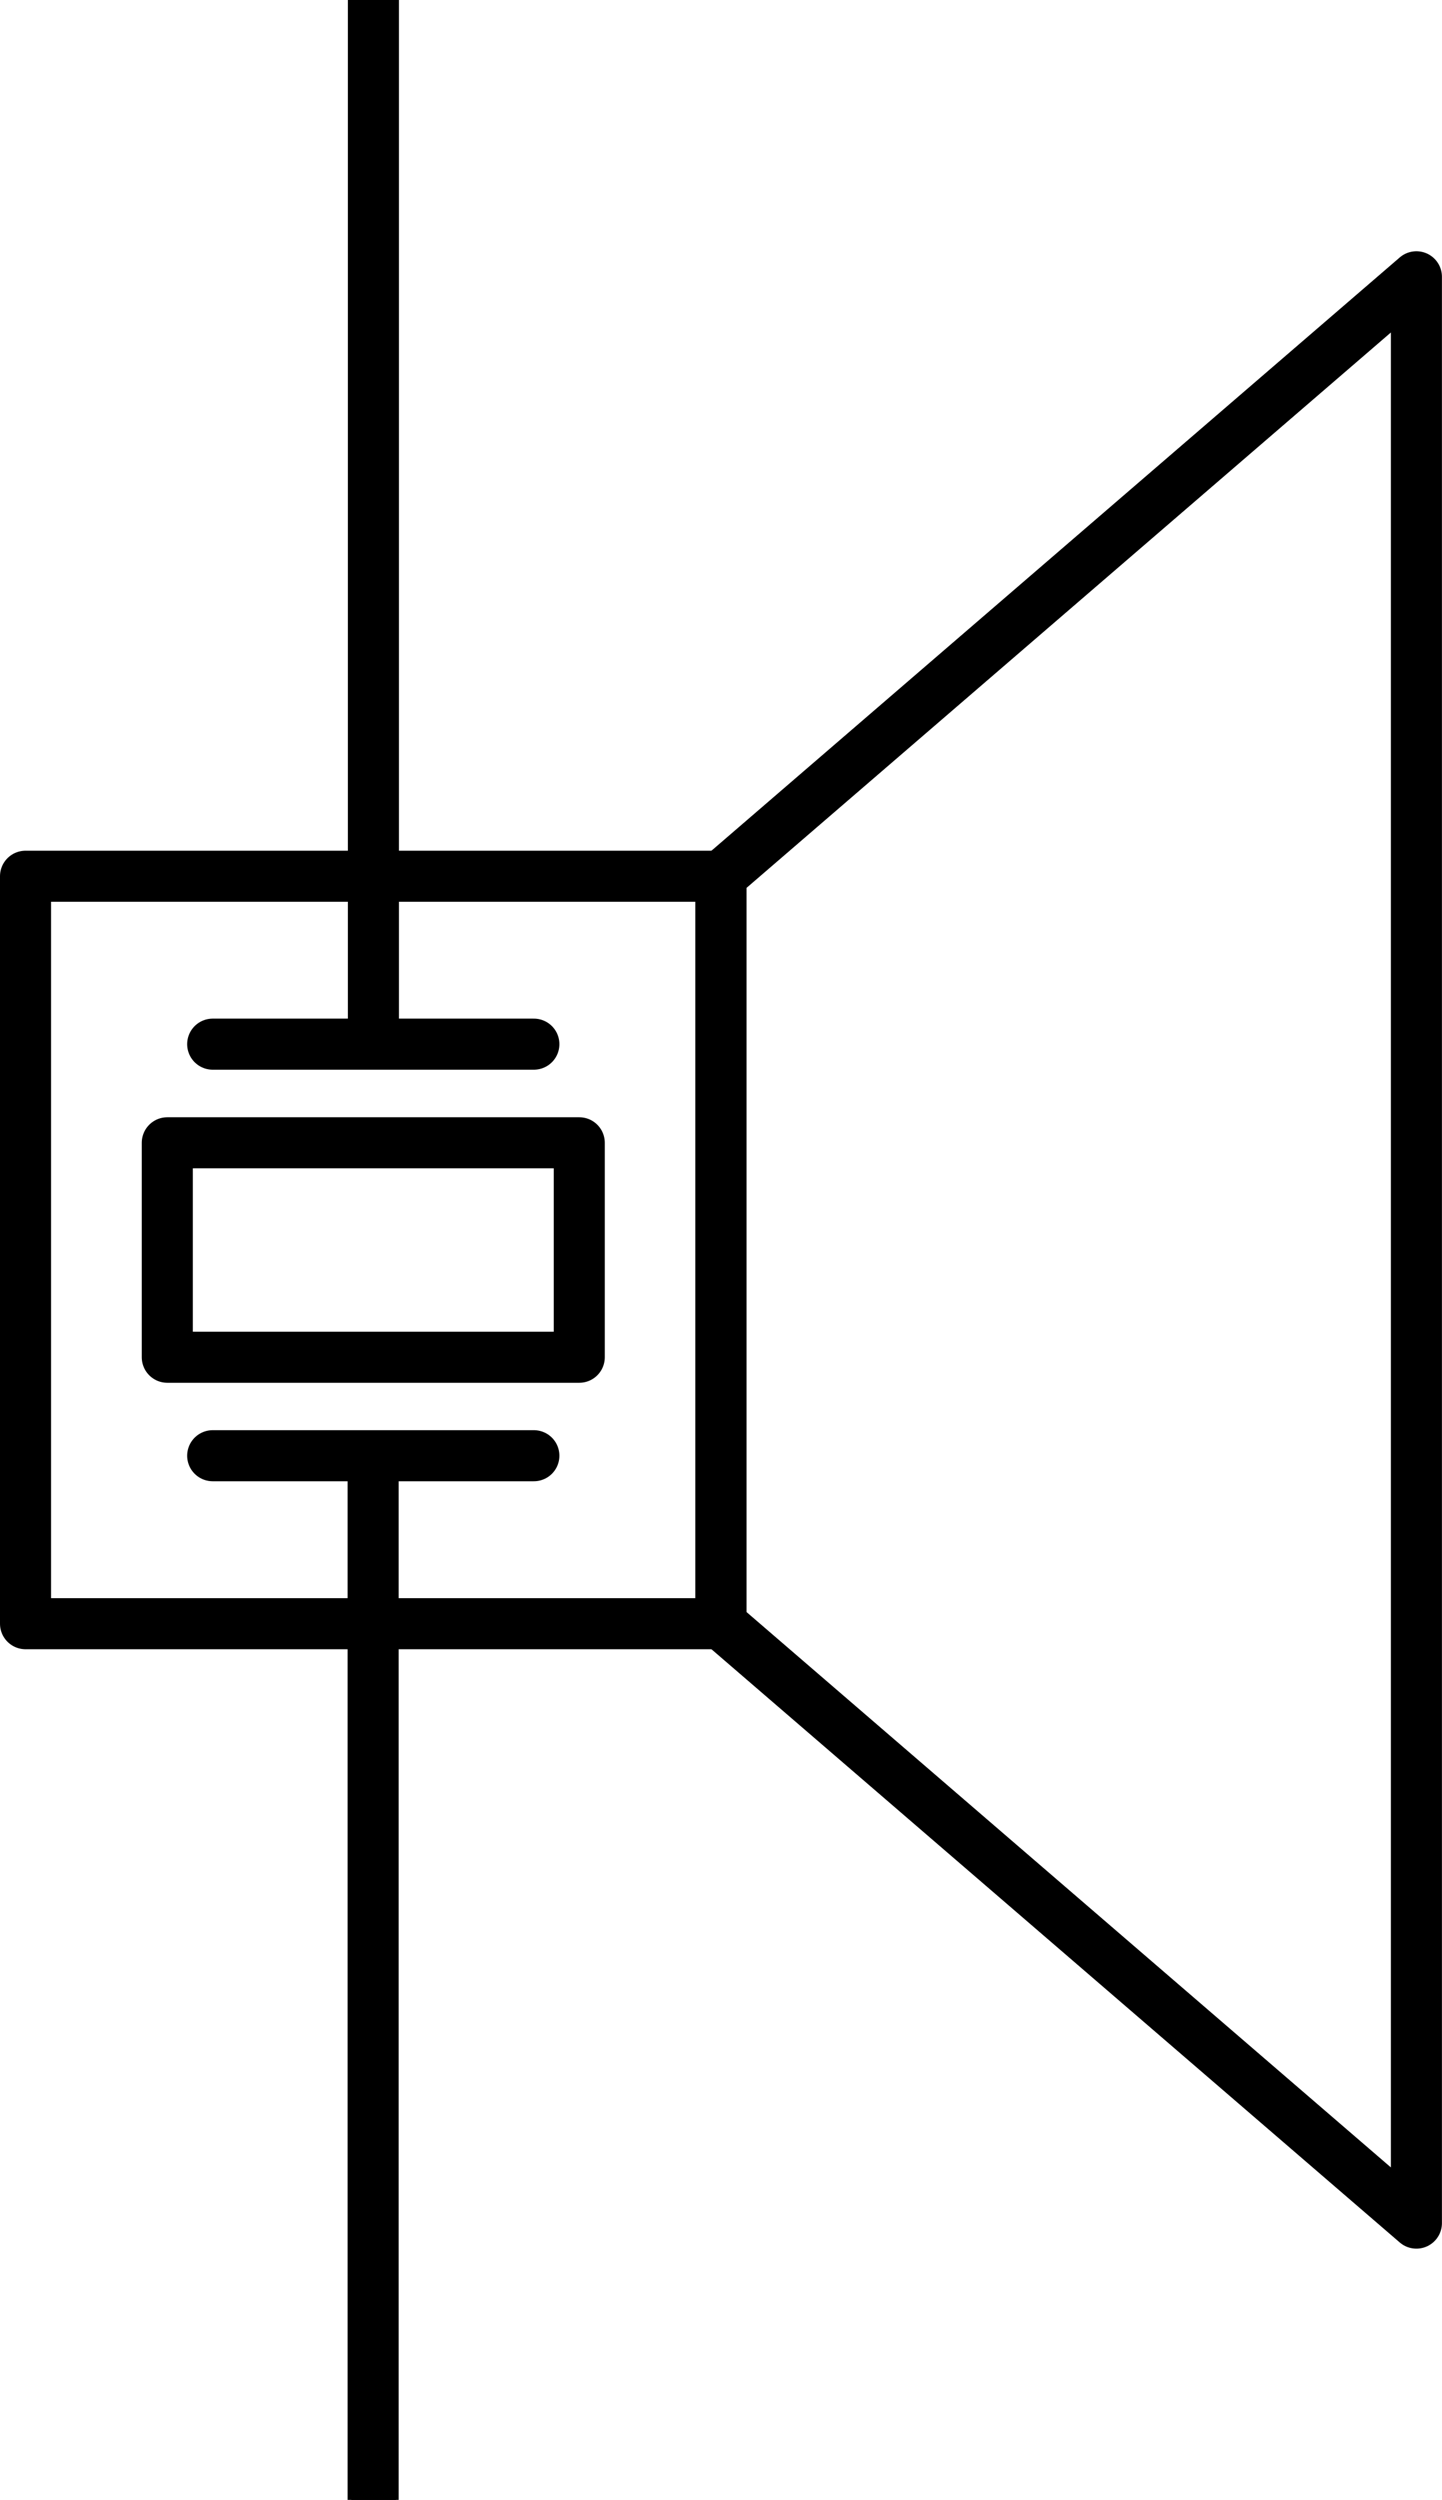 <?xml version="1.0" encoding="utf-8"?>
<!-- Generator: Adobe Illustrator 14.0.0, SVG Export Plug-In . SVG Version: 6.00 Build 43363)  -->
<!DOCTYPE svg PUBLIC "-//W3C//DTD SVG 1.1 Basic//EN" "http://www.w3.org/Graphics/SVG/1.1/DTD/svg11-basic.dtd">
<svg version="1.1" baseProfile="basic" id="Layer_1" xmlns:svg="http://www.w3.org/2000/svg"
	 xmlns="http://www.w3.org/2000/svg" xmlns:xlink="http://www.w3.org/1999/xlink" x="0px" y="0px" width="64.965px"
	 height="112.594px" viewBox="0 0 64.965 112.594" xml:space="preserve">
<g id="schematic">
	
		<line id="line3" fill="none" stroke="#000000" stroke-width="2.3" stroke-linecap="square" stroke-linejoin="round" x1="16.823" y1="1.15" x2="16.823" y2="46.829"/>
	
		<rect id="rect5" x="7.537" y="51.47" fill="none" stroke="#000000" stroke-width="2.3" stroke-linecap="round" stroke-linejoin="round" width="18.56" height="9.659"/>
	
		<line id="line7" fill="none" stroke="#000000" stroke-width="2.3" stroke-linecap="round" stroke-linejoin="round" x1="24.052" y1="47.028" x2="9.582" y2="47.028"/>
	
		<line id="line9" fill="none" stroke="#000000" stroke-width="2.3" stroke-linecap="square" stroke-linejoin="round" x1="16.81" y1="111.443" x2="16.81" y2="65.766"/>
	
		<line id="line11" fill="none" stroke="#000000" stroke-width="2.3" stroke-linecap="round" stroke-linejoin="round" x1="9.582" y1="65.564" x2="24.052" y2="65.564"/>
	<polygon id="polygon13" fill="none" stroke="#000000" stroke-width="2.3" stroke-linecap="round" stroke-linejoin="round" points="
		63.812,100.127 32.48,73.13 32.48,39.465 63.812,12.466 	"/>
	
		<rect id="rect15" x="1.15" y="39.465" fill="none" stroke="#000000" stroke-width="2.3" stroke-linecap="round" stroke-linejoin="round" width="31.331" height="33.665"/>
</g>
<rect id="connector0pin" x="15.836" width="2" height="10"/>
<rect id="connector1pin" x="15.836" y="102.594" width="2" height="10"/>
<rect id="connector0terminal" x="15.836" width="2" height="2"/>
<rect id="connector1terminal" x="15.836" y="110.594" width="2" height="2"/>
</svg>
